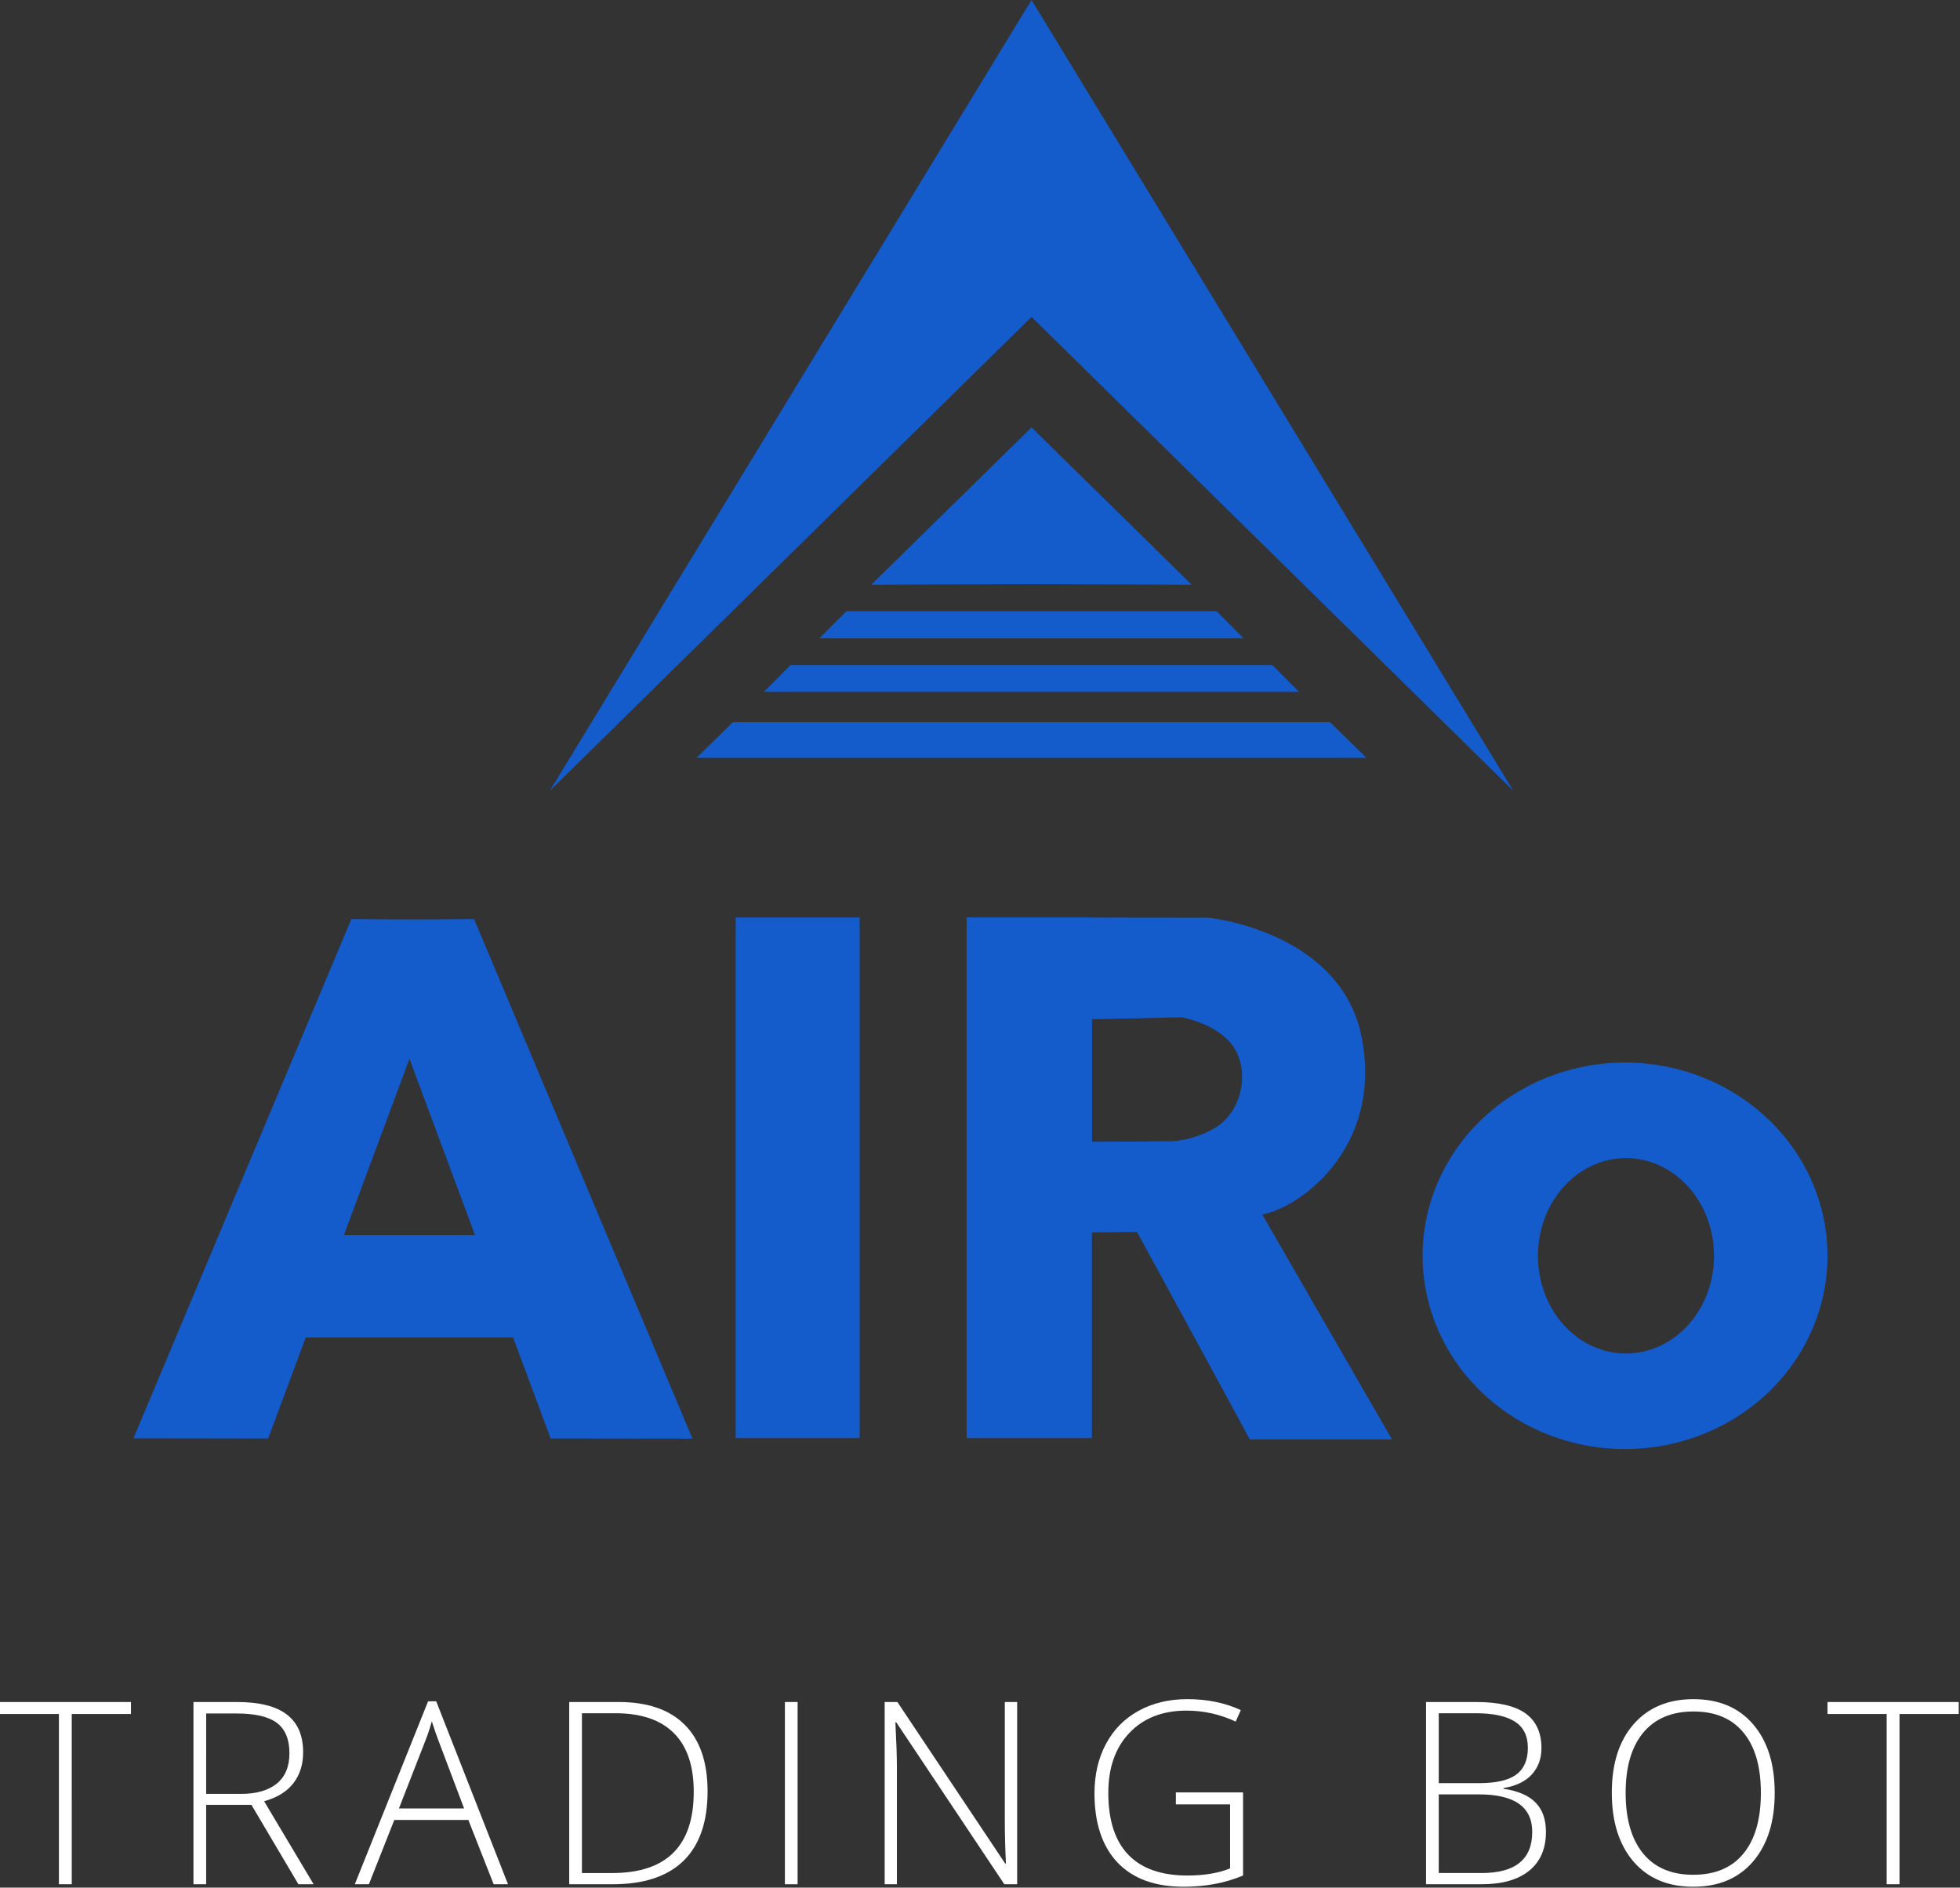 <?xml version="1.0" encoding="UTF-8" standalone="no"?>
<svg
   xmlns:dc="http://purl.org/dc/elements/1.1/"
   xmlns:cc="http://creativecommons.org/ns#"
   xmlns:rdf="http://www.w3.org/1999/02/22-rdf-syntax-ns#"
   xmlns:svg="http://www.w3.org/2000/svg"
   xmlns="http://www.w3.org/2000/svg"
   xmlns:sodipodi="http://sodipodi.sourceforge.net/DTD/sodipodi-0.dtd"
   xmlns:inkscape="http://www.inkscape.org/namespaces/inkscape"
   width="146.202mm"
   height="140.795mm"
   viewBox="0 0 146.202 140.795"
   version="1.1"
   id="svg1891"
   inkscape:version="1.0.2 (e86c870, 2021-01-15)"
   sodipodi:docname="Log-in_asset_Airo_Trading_Bot_logo.svg">
  <rect x="0" y="0" width="146.202" height="140.795" fill="#333333" stroke="none"/>
  <defs
     id="defs1885">
    <rect
       id="rect1937"
       height="39.051"
       width="402.728"
       y="170.086"
       x="54.615" />
    <rect
       id="rect1864"
       height="39.051"
       width="402.728"
       y="170.086"
       x="54.615" />
    <rect
       x="54.615"
       y="170.086"
       width="402.728"
       height="39.051"
       id="rect1937-7-0-0" />
    <rect
       x="54.615"
       y="170.086"
       width="402.728"
       height="39.051"
       id="rect20744" />
  </defs>
  <sodipodi:namedview
     id="base"
     pagecolor="#ffffff"
     bordercolor="#666666"
     borderopacity="1.0"
     inkscape:pageopacity="0.0"
     inkscape:pageshadow="2"
     inkscape:zoom="0.35"
     inkscape:cx="284.85919"
     inkscape:cy="394.663"
     inkscape:document-units="mm"
     inkscape:current-layer="text1935-8-5"
     inkscape:document-rotation="0"
     showgrid="false"
     fit-margin-top="0"
     fit-margin-left="0"
     fit-margin-right="0"
     fit-margin-bottom="0"
     inkscape:window-width="1920"
     inkscape:window-height="1028"
     inkscape:window-x="-8"
     inkscape:window-y="-8"
     inkscape:window-maximized="1" />
  <g
     inkscape:label="Layer 1"
     inkscape:groupmode="layer"
     id="layer1"
     transform="translate(-30.464,-43.745)">
    <g
       id="g20165-3"
       transform="translate(-39.31,18.426)"
       style="display:inline">
      <g
         style="display:inline"
         id="g1657-8-5"
         transform="matrix(0.455,0,0,0.455,71.202,26.82)">
        <path
           id="rect3474-6-0"
           style="color:#000000;display:inline;overflow:visible;fill:#145bcc;fill-opacity:1;stroke-width:0.265;stroke-linecap:round;stroke-linejoin:round;paint-order:markers fill stroke;stop-color:#000000"
           d="m 117.47,147.099 h 20.321 v 85.35 h -20.321 z" />
        <path
           id="rect3476-1-3"
           style="color:#000000;display:inline;overflow:visible;fill:#145bcc;fill-opacity:1;stroke-width:0.266;stroke-linecap:round;stroke-linejoin:round;paint-order:markers fill stroke;stop-color:#000000"
           d="m 155.332,147.099 h 20.535 v 85.35 h -20.535 z" />
        <path
           sodipodi:nodetypes="ccccc"
           inkscape:connector-curvature="0"
           id="path3478-0-7"
           d="m 201.75,232.664 c -1.925,-3.636 -26.525,-48.772 -26.525,-48.772 h 21.706 l 28.135,48.772 z"
           style="color:#000000;display:inline;overflow:visible;fill:#145bcc;fill-opacity:1;stroke-width:0.265;stroke-linecap:round;stroke-linejoin:round;paint-order:markers fill stroke;stop-color:#000000" />
        <path
           sodipodi:nodetypes="cccsscccccsccc"
           inkscape:connector-curvature="0"
           d="m 155.332,147.099 0.214,51.766 28.878,-0.214 c 0,0 12.835,-2.139 18.824,-2.781 5.989,-0.642 20.321,-10.482 16.899,-28.878 -3.291,-17.687 -25.166,-19.851 -25.166,-19.851 z m 20.535,16.685 14.76,-0.321 c 0,0 6.631,1.176 8.878,5.561 2.246,4.385 0.481,10.321 -3.53,12.621 -4.011,2.3 -7.594,2.139 -7.594,2.139 l -12.514,0.107 z"
           style="color:#000000;display:inline;overflow:visible;fill:#145bcc;fill-opacity:1;stroke:none;stroke-width:0.265;stroke-linecap:round;stroke-linejoin:round;stroke-opacity:1;paint-order:markers fill stroke;stop-color:#000000"
           id="path3480-4-3" />
        <path
           sodipodi:nodetypes="ccccc"
           inkscape:connector-curvature="0"
           id="path3485-0-4"
           d="M 40.825,232.511 72.464,147.508 54.464,147.357 18.741,232.479 Z"
           style="color:#000000;display:inline;overflow:visible;fill:#145bcc;fill-opacity:1;stroke:none;stroke-width:0.265;stroke-linecap:round;stroke-linejoin:round;stroke-opacity:1;paint-order:markers fill stroke;stop-color:#000000" />
        <path
           id="rect3487-5-1"
           style="color:#000000;display:inline;overflow:visible;fill:#145bcc;fill-opacity:1;stroke:none;stroke-width:0.275;stroke-linecap:round;stroke-linejoin:round;stroke-opacity:1;paint-order:markers fill stroke;stop-color:#000000"
           d="M 35.709,199.162 H 94.85 V 215.952 H 35.709 Z" />
        <path
           sodipodi:nodetypes="ccccc"
           style="color:#000000;display:inline;overflow:visible;fill:#145bcc;fill-opacity:1;stroke:none;stroke-width:0.265;stroke-linecap:round;stroke-linejoin:round;stroke-opacity:1;paint-order:markers fill stroke;stop-color:#000000"
           d="M 87.136,232.505 55.524,147.508 74.582,147.357 110.385,232.533 Z"
           id="path3489-6-6"
           inkscape:connector-curvature="0" />
        <path
           inkscape:connector-curvature="0"
           d="m 263.275,170.889 a 33.189,31.677 0 0 0 -33.189,31.677 33.189,31.677 0 0 0 33.189,31.677 33.189,31.677 0 0 0 33.189,-31.677 33.189,31.677 0 0 0 -33.189,-31.677 z m 0.151,15.663 a 14.434,16.014 0 0 1 14.434,16.014 14.434,16.014 0 0 1 -14.434,16.014 14.434,16.014 0 0 1 -14.434,-16.014 14.434,16.014 0 0 1 14.434,-16.014 z"
           style="color:#000000;display:inline;overflow:visible;fill:#145bcc;fill-opacity:1;stroke:none;stroke-width:0.289;stroke-linecap:round;stroke-linejoin:round;stroke-opacity:1;paint-order:markers fill stroke;stop-color:#000000"
           id="path3493-6-1" />
        <path
           sodipodi:nodetypes="cccccccc"
           inkscape:connector-curvature="0"
           d="M 165.972,-3.299 86.987,126.349 165.973,48.645 Z m 0,0 0.001,51.945 78.987,77.705 z"
           style="color:#000000;display:inline;overflow:visible;fill:#145bcc;fill-opacity:1;stroke:none;stroke-width:0.265;stroke-linecap:round;stroke-linejoin:round;stroke-opacity:1;paint-order:markers fill stroke;stop-color:#000000"
           id="path3500-6-5" />
        <path
           inkscape:connector-curvature="0"
           d="m 165.976,66.769 -26.284,25.783 26.301,-0.09 26.239,0.09 z"
           style="color:#000000;display:inline;overflow:visible;fill:#145bcc;fill-opacity:1;stroke:none;stroke-width:0.265;stroke-linecap:round;stroke-linejoin:round;stroke-opacity:1;paint-order:markers fill stroke;stop-color:#000000"
           id="path3502-2-1" />
        <path
           inkscape:connector-curvature="0"
           d="m 135.628,96.884 -4.438,4.457 h 33.887 1.242 34.416 l -4.438,-4.457 h -30.191 -0.814 z"
           style="color:#000000;display:inline;overflow:visible;fill:#145bcc;fill-opacity:1;stroke:none;stroke-width:0.065;stroke-linecap:round;stroke-linejoin:round;stroke-miterlimit:4;stroke-dasharray:none;stroke-opacity:1;paint-order:markers fill stroke;stop-color:#000000"
           id="path3504-2-5" />
        <path
           inkscape:connector-curvature="0"
           d="m 126.472,105.724 -4.385,4.403 h 43.673 0.404 43.674 l -4.385,-4.403 h -38.45 -2.61 z"
           style="color:#000000;display:inline;overflow:visible;fill:#145bcc;fill-opacity:1;stroke:none;stroke-width:0.065;stroke-linecap:round;stroke-linejoin:round;stroke-miterlimit:4;stroke-dasharray:none;stroke-opacity:1;paint-order:markers fill stroke;stop-color:#000000"
           id="path3506-6-6" />
        <path
           inkscape:connector-curvature="0"
           d="m 117.015,115.083 -5.966,5.845 52.707,5.3e-4 h 3.881 l 53.237,-5.3e-4 -5.966,-5.845 h -47.309 -3.805 z"
           style="color:#000000;display:inline;overflow:visible;fill:#145bcc;fill-opacity:1;stroke:none;stroke-width:0.265;stroke-linecap:round;stroke-linejoin:round;stroke-opacity:1;paint-order:markers fill stroke;stop-color:#000000"
           id="path3508-6-2" />
      </g>
      <g
         aria-label="TRADING BOT"
         transform="matrix(0.751,0,0,0.751,28.644,32.174)"
         id="text1935-8-5"
         style="color:#000000;font-size:25.353px;line-height:0%;font-family:'Cocogoose Pro';-inkscape-font-specification:'Cocogoose Pro';font-variation-settings:normal;text-align:start;text-decoration:none;text-decoration-line:none;text-decoration-color:#000000;white-space:pre;shape-inside:url(#rect1937-7-0-0);display:inline;overflow:visible;vector-effect:none;fill:#21254b;fill-opacity:1;stroke:none;stroke-width:0.164;stroke-linecap:round;stroke-linejoin:round;stroke-miterlimit:4;stroke-dasharray:none;stroke-dashoffset:0;stroke-opacity:1;paint-order:markers fill stroke;stop-color:#000000">
        <path
           d="m 61.894,178.012 h -1.275 v -16.91 h -5.88 v -1.188 h 13.036 v 1.188 h -5.88 z"
           style="font-style:normal;font-variant:normal;font-weight:300;font-stretch:normal;font-size:25.353px;font-family:'Open Sans';-inkscape-font-specification:'Open Sans Light';letter-spacing:3.521px;word-spacing:0.004px;fill:#ffffff;stroke:none"
           id="path21813" />
        <path
           d="m 75.245,170.126 v 7.886 h -1.263 v -18.099 h 4.308 q 3.367,0 4.977,1.25 1.609,1.238 1.609,3.739 0,1.82 -0.966,3.07 -0.953,1.25 -2.909,1.795 l 4.915,8.245 h -1.51 l -4.667,-7.886 z m 0,-1.089 h 3.454 q 2.29,0 3.553,-1.015 1.263,-1.028 1.263,-3.021 0,-2.067 -1.238,-3.008 -1.238,-0.941 -4.036,-0.941 h -2.996 z"
           style="font-style:normal;font-variant:normal;font-weight:300;font-stretch:normal;font-size:25.353px;font-family:'Open Sans';-inkscape-font-specification:'Open Sans Light';letter-spacing:3.521px;word-spacing:0.004px;fill:#ffffff;stroke:none"
           id="path21815" />
        <path
           d="m 101.285,171.624 h -7.353 l -2.525,6.388 h -1.399 l 7.279,-18.173 h 0.805 l 7.131,18.173 h -1.424 z m -6.895,-1.139 h 6.474 l -2.464,-6.524 q -0.309,-0.768 -0.743,-2.129 -0.334,1.188 -0.73,2.154 z"
           style="font-style:normal;font-variant:normal;font-weight:300;font-stretch:normal;font-size:25.353px;font-family:'Open Sans';-inkscape-font-specification:'Open Sans Light';letter-spacing:3.521px;word-spacing:0.004px;fill:#ffffff;stroke:none"
           id="path21817" />
        <path
           d="m 125.046,168.789 q 0,4.556 -2.389,6.895 -2.389,2.327 -7.019,2.327 h -4.333 v -18.099 h 4.89 q 4.333,0 6.586,2.265 2.265,2.265 2.265,6.611 z m -1.374,0.05 q 0,-3.887 -1.981,-5.843 -1.968,-1.968 -5.794,-1.968 h -3.33 v 15.871 h 2.996 q 8.109,0 8.109,-8.059 z"
           style="font-style:normal;font-variant:normal;font-weight:300;font-stretch:normal;font-size:25.353px;font-family:'Open Sans';-inkscape-font-specification:'Open Sans Light';letter-spacing:3.521px;word-spacing:0.004px;fill:#ffffff;stroke:none"
           id="path21819" />
        <path
           d="m 132.727,178.012 v -18.099 h 1.263 v 18.099 z"
           style="font-style:normal;font-variant:normal;font-weight:300;font-stretch:normal;font-size:25.353px;font-family:'Open Sans';-inkscape-font-specification:'Open Sans Light';letter-spacing:3.521px;word-spacing:0.004px;fill:#ffffff;stroke:none"
           id="path21821" />
        <path
           d="m 155.796,178.012 h -1.275 l -10.721,-16.069 h -0.099 q 0.149,2.872 0.149,4.333 v 11.736 h -1.213 v -18.099 h 1.263 l 10.708,16.044 h 0.074 q -0.111,-2.228 -0.111,-4.234 v -11.81 h 1.226 z"
           style="font-style:normal;font-variant:normal;font-weight:300;font-stretch:normal;font-size:25.353px;font-family:'Open Sans';-inkscape-font-specification:'Open Sans Light';letter-spacing:3.521px;word-spacing:0.004px;fill:#ffffff;stroke:none"
           id="path21823" />
        <path
           d="m 171.56,168.888 h 6.673 v 8.257 q -2.624,1.114 -5.905,1.114 -4.283,0 -6.574,-2.414 -2.278,-2.426 -2.278,-6.858 0,-2.761 1.127,-4.89 1.139,-2.142 3.243,-3.305 2.117,-1.164 4.853,-1.164 2.959,0 5.311,1.089 l -0.508,1.139 q -2.352,-1.089 -4.878,-1.089 -3.578,0 -5.682,2.216 -2.092,2.204 -2.092,5.955 0,4.085 1.993,6.153 1.993,2.055 5.856,2.055 2.501,0 4.246,-0.706 v -6.363 h -5.385 z"
           style="font-style:normal;font-variant:normal;font-weight:300;font-stretch:normal;font-size:25.353px;font-family:'Open Sans';-inkscape-font-specification:'Open Sans Light';letter-spacing:3.521px;word-spacing:0.004px;fill:#ffffff;stroke:none"
           id="path21825" />
        <path
           d="m 196.408,159.913 h 4.964 q 3.355,0 4.927,1.139 1.572,1.139 1.572,3.442 0,1.572 -0.966,2.624 -0.953,1.04 -2.798,1.337 v 0.074 q 2.166,0.322 3.182,1.374 1.028,1.04 1.028,2.909 0,2.501 -1.659,3.85 -1.659,1.349 -4.704,1.349 h -5.546 z m 1.263,8.059 h 3.986 q 2.55,0 3.701,-0.842 1.164,-0.854 1.164,-2.662 0,-1.807 -1.312,-2.624 -1.3,-0.817 -3.887,-0.817 h -3.652 z m 0,1.114 v 7.811 h 4.259 q 5.026,0 5.026,-4.085 0,-3.726 -5.298,-3.726 z"
           style="font-style:normal;font-variant:normal;font-weight:300;font-stretch:normal;font-size:25.353px;font-family:'Open Sans';-inkscape-font-specification:'Open Sans Light';letter-spacing:3.521px;word-spacing:0.004px;fill:#ffffff;stroke:none"
           id="path21827" />
        <path
           d="m 231.039,168.938 q 0,4.308 -2.154,6.821 -2.154,2.501 -5.942,2.501 -3.776,0 -5.93,-2.501 -2.154,-2.513 -2.154,-6.846 0,-4.32 2.166,-6.796 2.179,-2.488 5.942,-2.488 3.788,0 5.93,2.501 2.142,2.488 2.142,6.809 z m -14.806,0 q 0,3.887 1.733,6.016 1.733,2.117 4.977,2.117 3.268,0 4.989,-2.105 1.733,-2.105 1.733,-6.029 0,-3.912 -1.733,-5.992 -1.721,-2.092 -4.964,-2.092 -3.231,0 -4.989,2.105 -1.746,2.105 -1.746,5.979 z"
           style="font-style:normal;font-variant:normal;font-weight:300;font-stretch:normal;font-size:25.353px;font-family:'Open Sans';-inkscape-font-specification:'Open Sans Light';letter-spacing:3.521px;word-spacing:0.004px;fill:#ffffff;stroke:none"
           id="path21829" />
        <path
           d="m 243.436,178.012 h -1.275 v -16.91 h -5.88 v -1.188 h 13.036 v 1.188 h -5.88 z"
           style="font-style:normal;font-variant:normal;font-weight:300;font-stretch:normal;font-size:25.353px;font-family:'Open Sans';-inkscape-font-specification:'Open Sans Light';letter-spacing:3.521px;word-spacing:0.004px;fill:#ffffff;stroke:none"
           id="path21831" />
      </g>
    </g>
  </g>
</svg>

